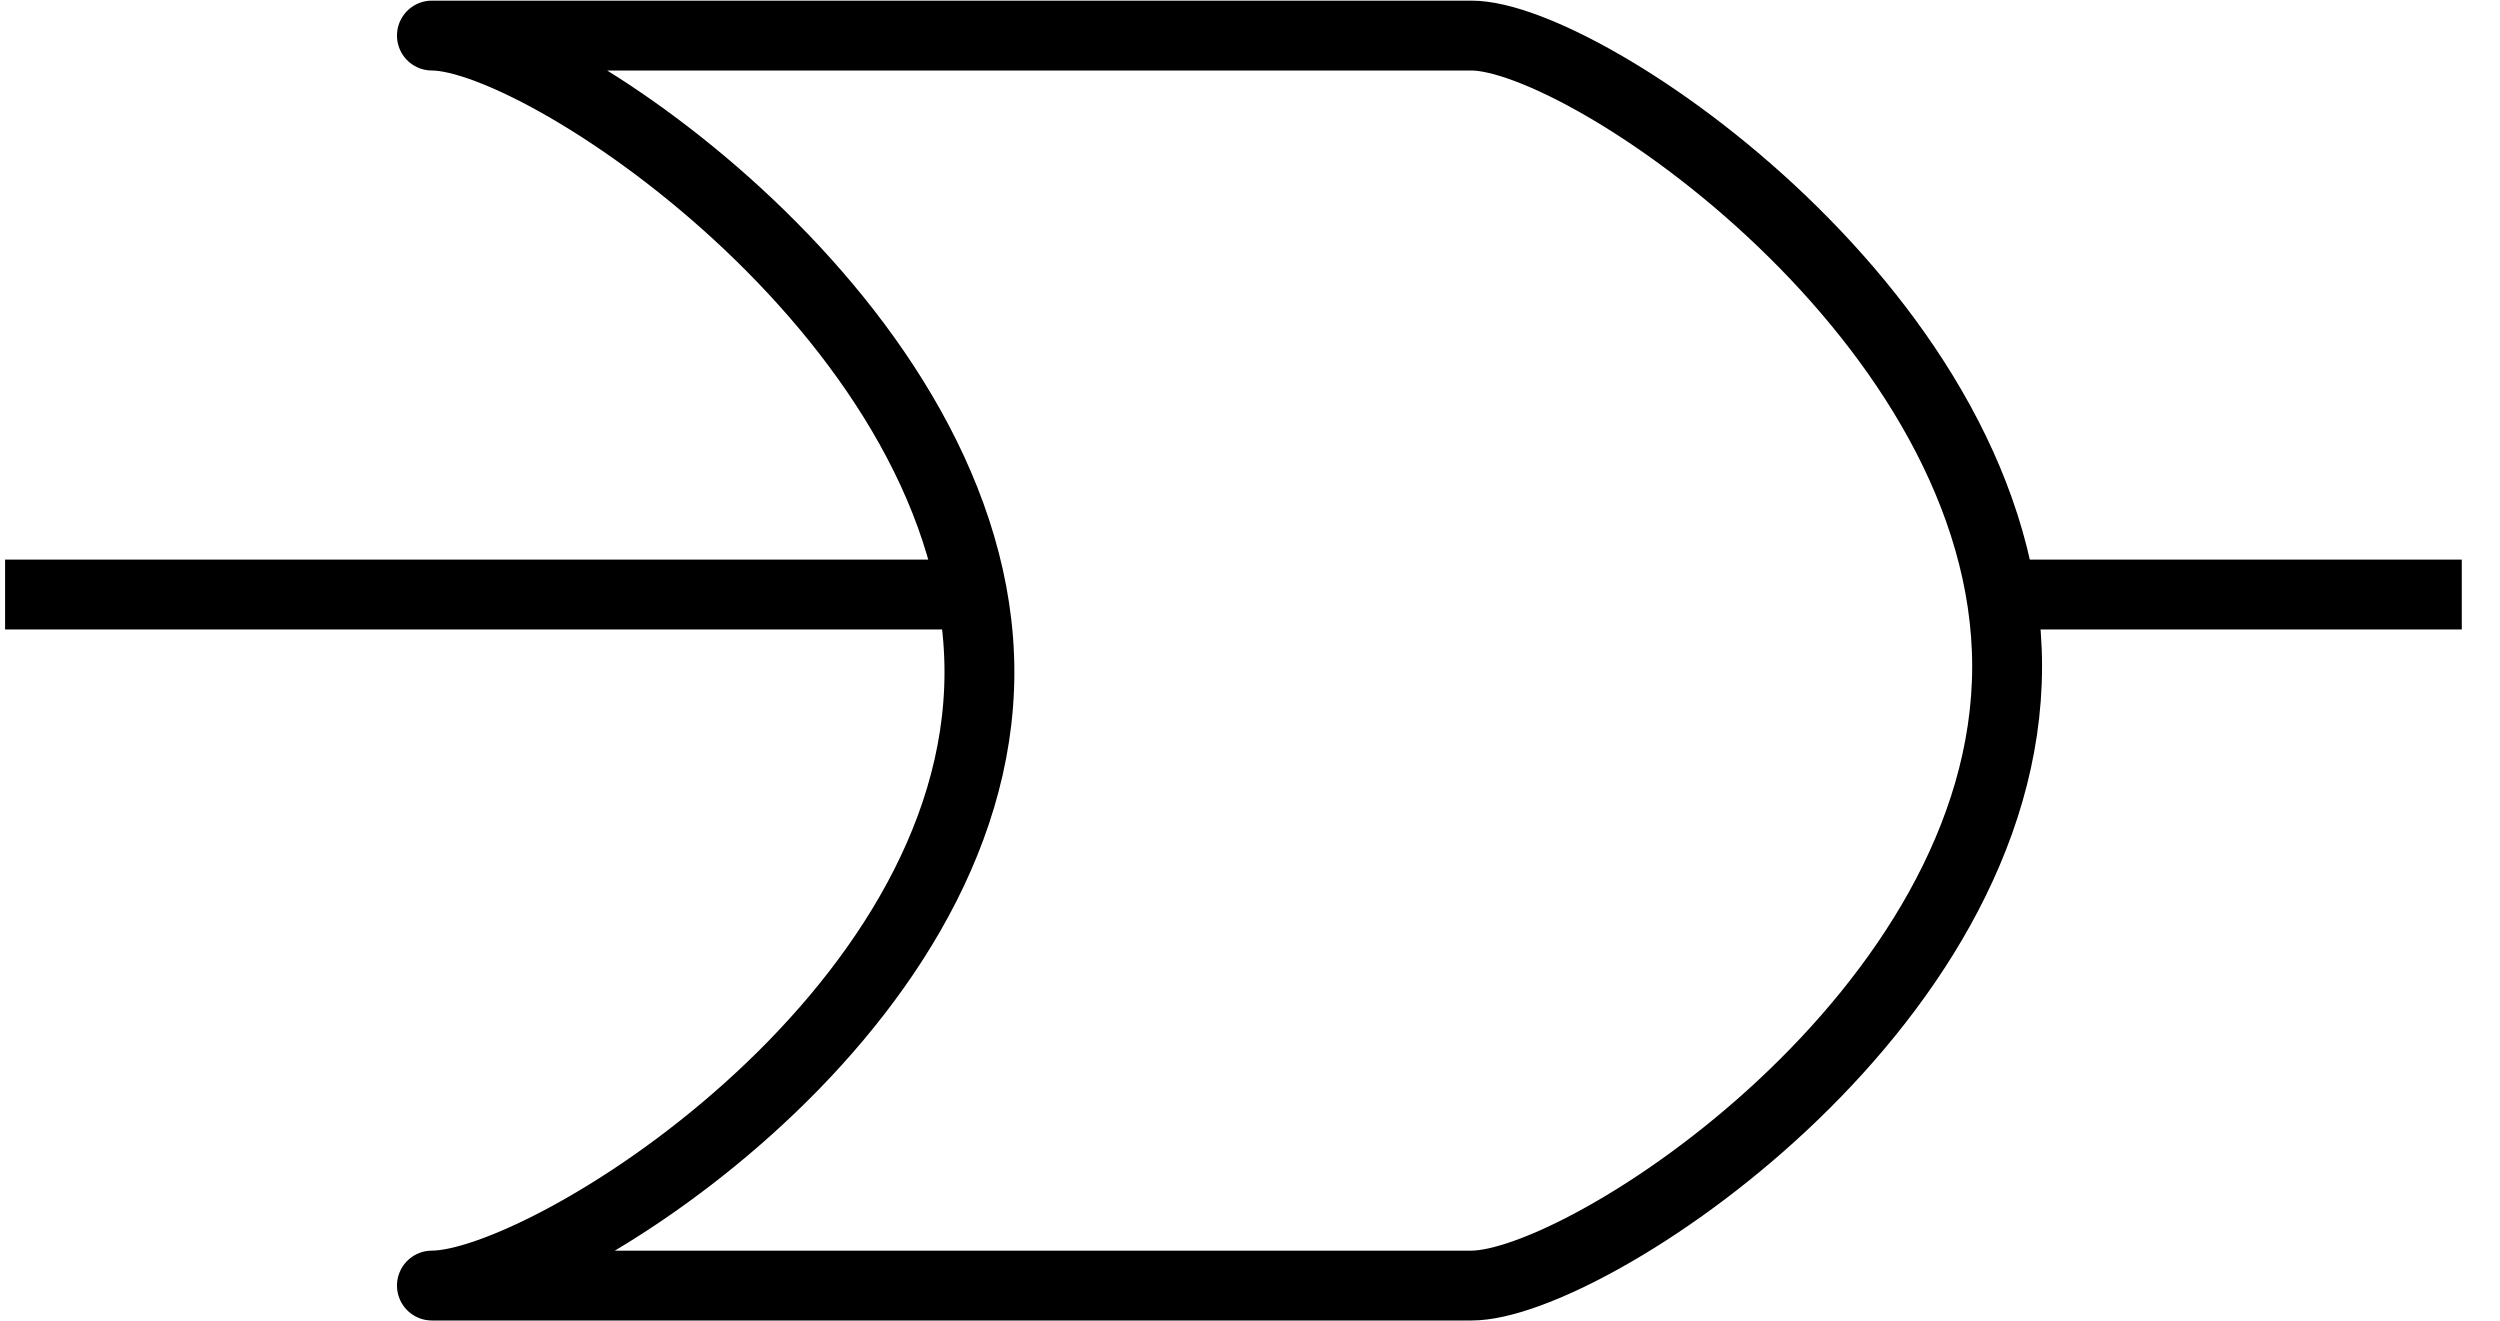 <svg width="246" height="130" xmlns="http://www.w3.org/2000/svg" xmlns:xlink="http://www.w3.org/1999/xlink" overflow="hidden"><defs><clipPath id="clip0"><rect x="1504" y="755" width="246" height="130"/></clipPath></defs><g clip-path="url(#clip0)" transform="translate(-1504 -755)"><path d="M1504.5 813.5 1602.06 813.501" stroke="#000000" stroke-width="6.875" stroke-miterlimit="8" fill="none" fill-rule="evenodd"/><path d="M52.71 0 155 0C143.694 0 101.124 28.683 101.124 62.644 101.124 96.604 143.694 123 155 123L52.71 123C41.404 123 0 96.038 0 62.078 0 28.118 41.404 0 52.71 0Z" stroke="#000000" stroke-width="6.875" stroke-linejoin="round" stroke-miterlimit="10" fill="none" fill-rule="evenodd" transform="matrix(-1 0 0 1 1701.5 758.5)"/><path d="M1701.5 813.5 1746.24 813.501" stroke="#000000" stroke-width="6.875" stroke-miterlimit="8" fill="none" fill-rule="evenodd"/></g></svg>